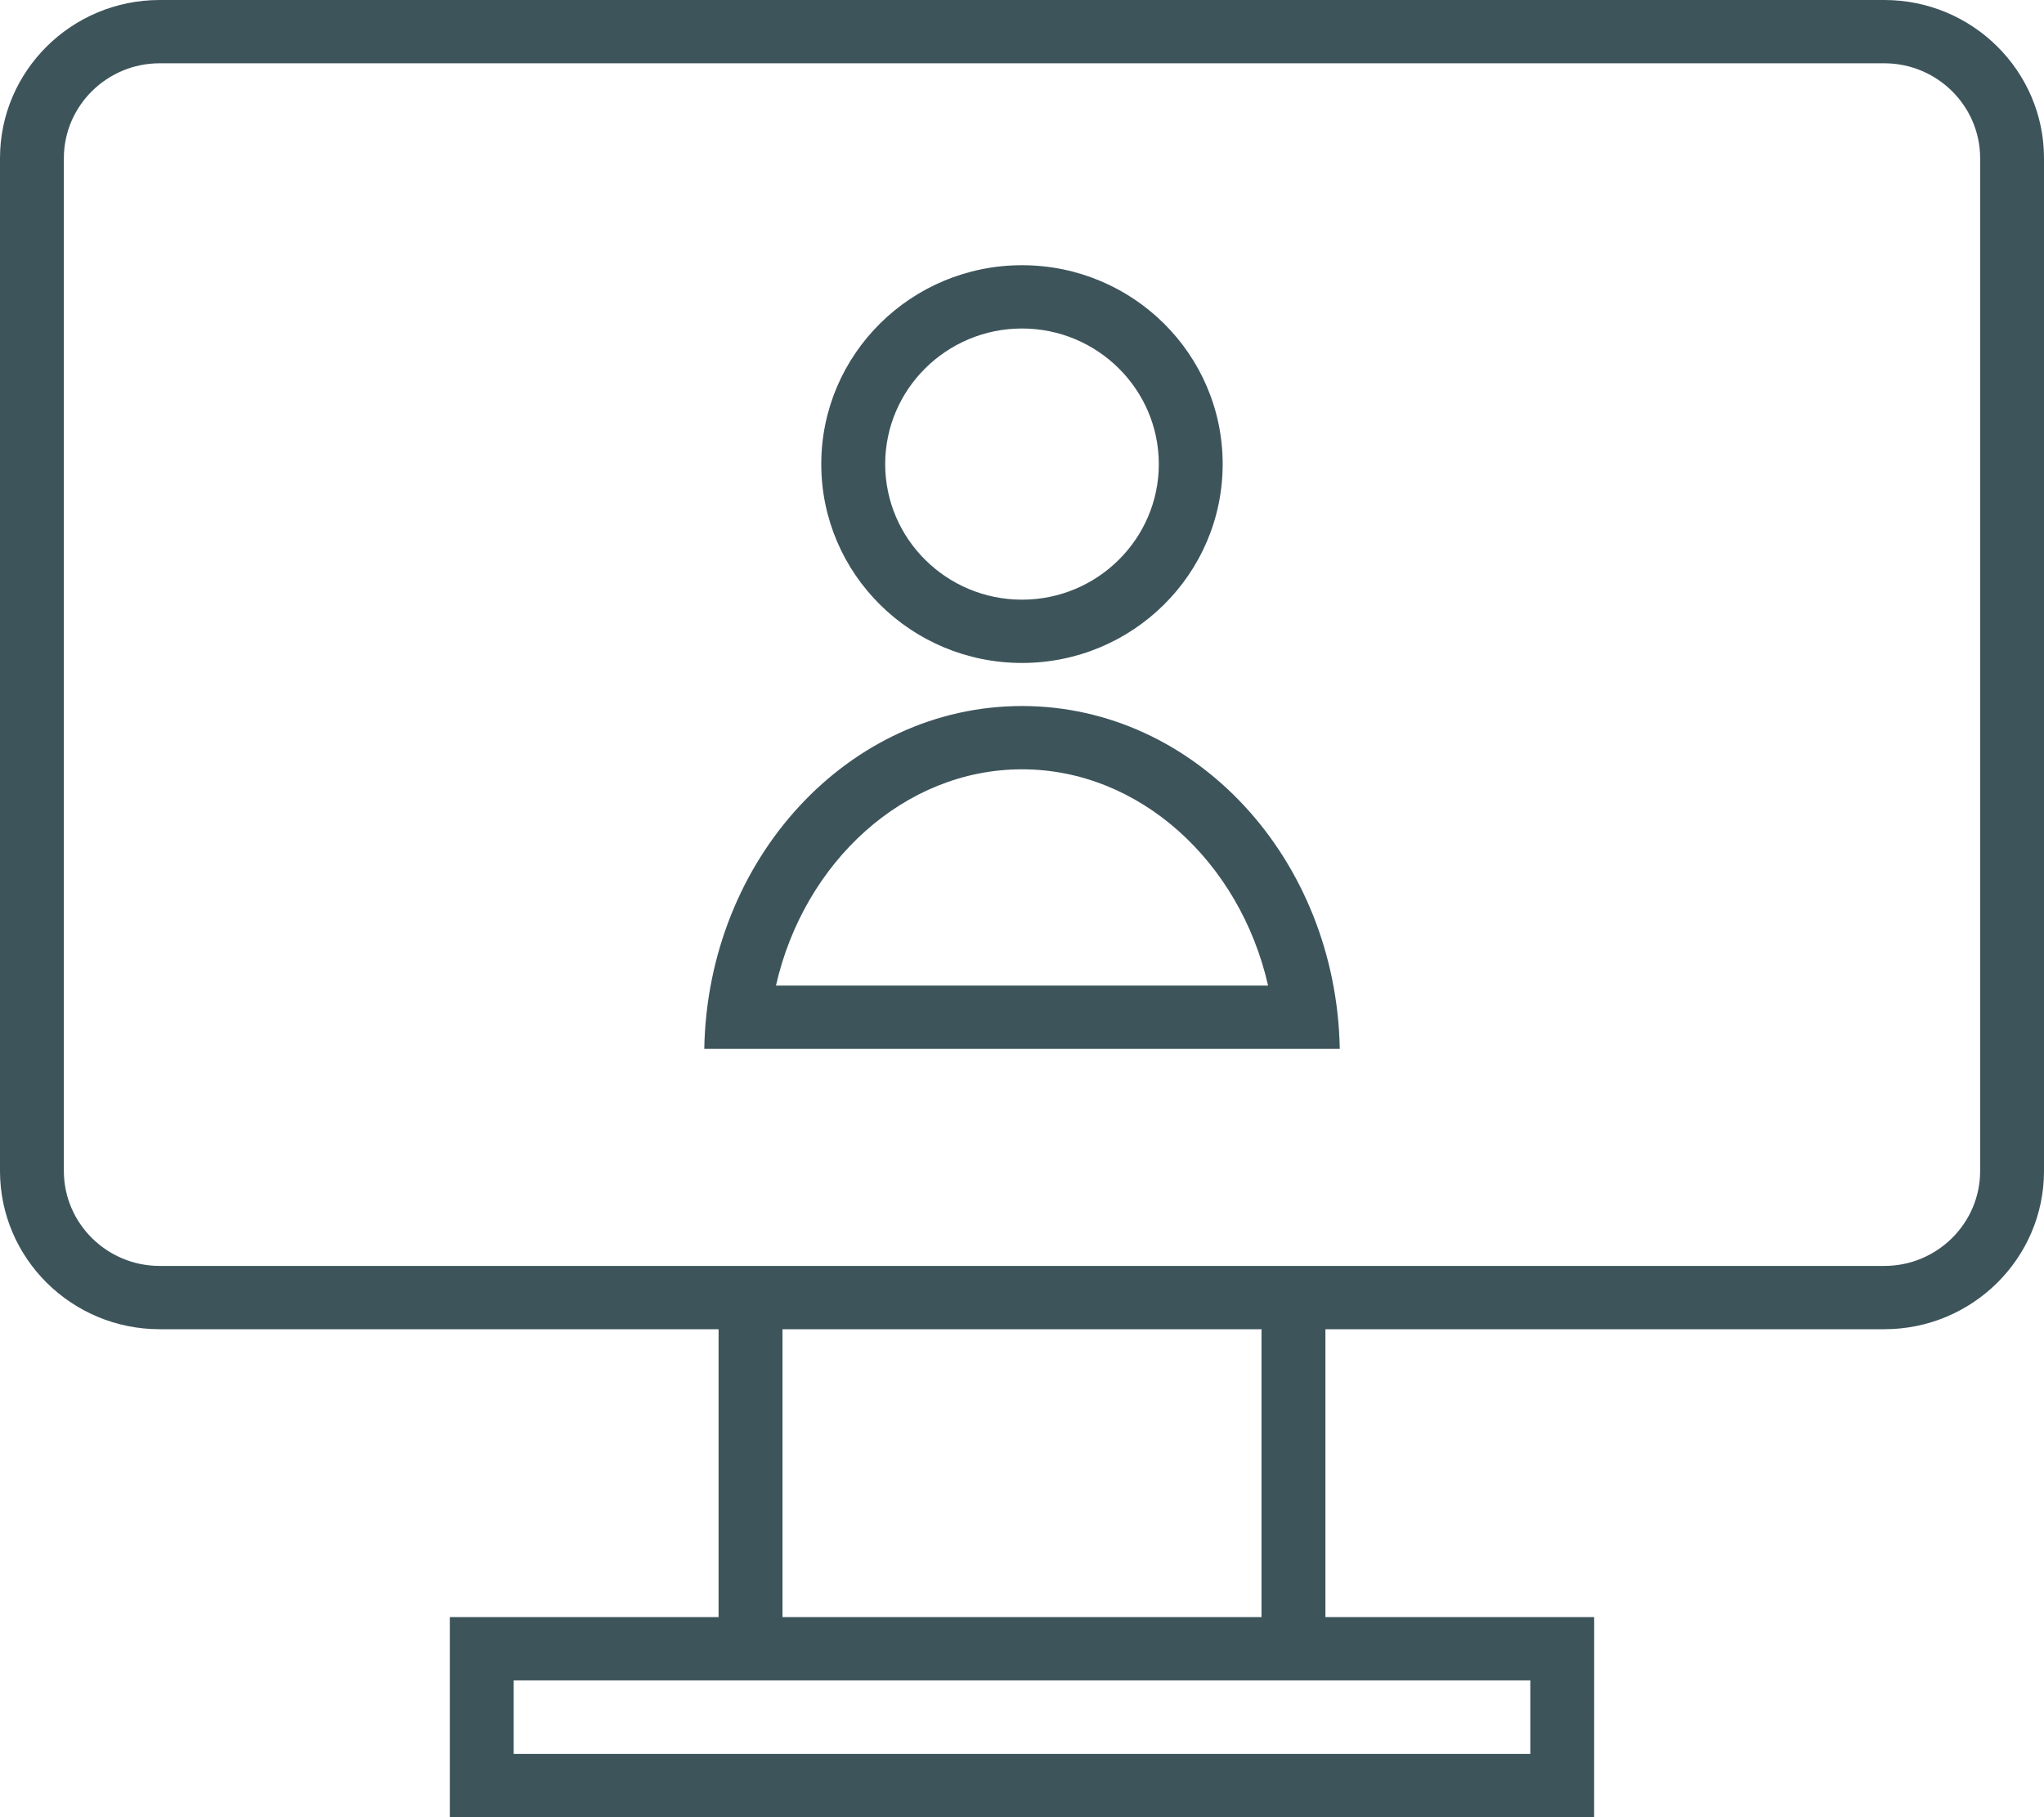 <svg width="45" height="40" viewBox="0 0 45 40" fill="none" xmlns="http://www.w3.org/2000/svg">
<g id="Group">
<path id="Vector" d="M22.5 7.231C24.16 7.231 25.512 8.57 25.512 10.216C25.512 11.861 24.16 13.2 22.5 13.2C20.839 13.2 19.488 11.861 19.488 10.216C19.488 8.57 20.839 7.231 22.5 7.231ZM22.5 5.838C20.06 5.838 18.081 7.798 18.081 10.216C18.081 12.633 20.06 14.593 22.5 14.593C24.94 14.593 26.918 12.633 26.918 10.216C26.918 7.798 24.94 5.838 22.5 5.838Z" fill="#3D545B"/>
<path id="Vector_2" d="M22.5 16.934C25.087 16.934 27.298 18.968 27.918 21.695H17.083C17.702 18.97 19.912 16.934 22.5 16.934ZM22.5 15.541C18.68 15.541 15.581 18.906 15.505 23.088H29.496C29.419 18.907 26.319 15.541 22.5 15.541Z" fill="#3D545B"/>
<g id="Group_2">
<path id="Vector_3" d="M33.691 36.989V38.608H11.309V36.989H33.691ZM35.097 35.596H9.903V40.001H35.096L35.097 35.596Z" fill="#3D545B"/>
</g>
<g id="Group_3">
<path id="Vector_4" d="M17.227 28.627H15.82V36.22H17.227V28.627Z" fill="#3D545B"/>
</g>
<g id="Group_4">
<path id="Vector_5" d="M29.18 28.5H27.773V36.093H29.18V28.5Z" fill="#3D545B"/>
</g>
<path id="Vector_6" d="M41.484 29.259H3.516C1.576 29.259 0 27.697 0 25.776V3.483C0 1.562 1.576 0 3.516 0H41.484C43.424 0 45 1.562 45 3.483V25.776C45 27.697 43.424 29.259 41.484 29.259ZM3.516 1.393C2.353 1.393 1.406 2.331 1.406 3.483V25.776C1.406 26.928 2.353 27.866 3.516 27.866H41.484C42.647 27.866 43.594 26.928 43.594 25.776V3.483C43.594 2.331 42.647 1.393 41.484 1.393H3.516Z" fill="#3D545B"/>
</g>
</svg>
